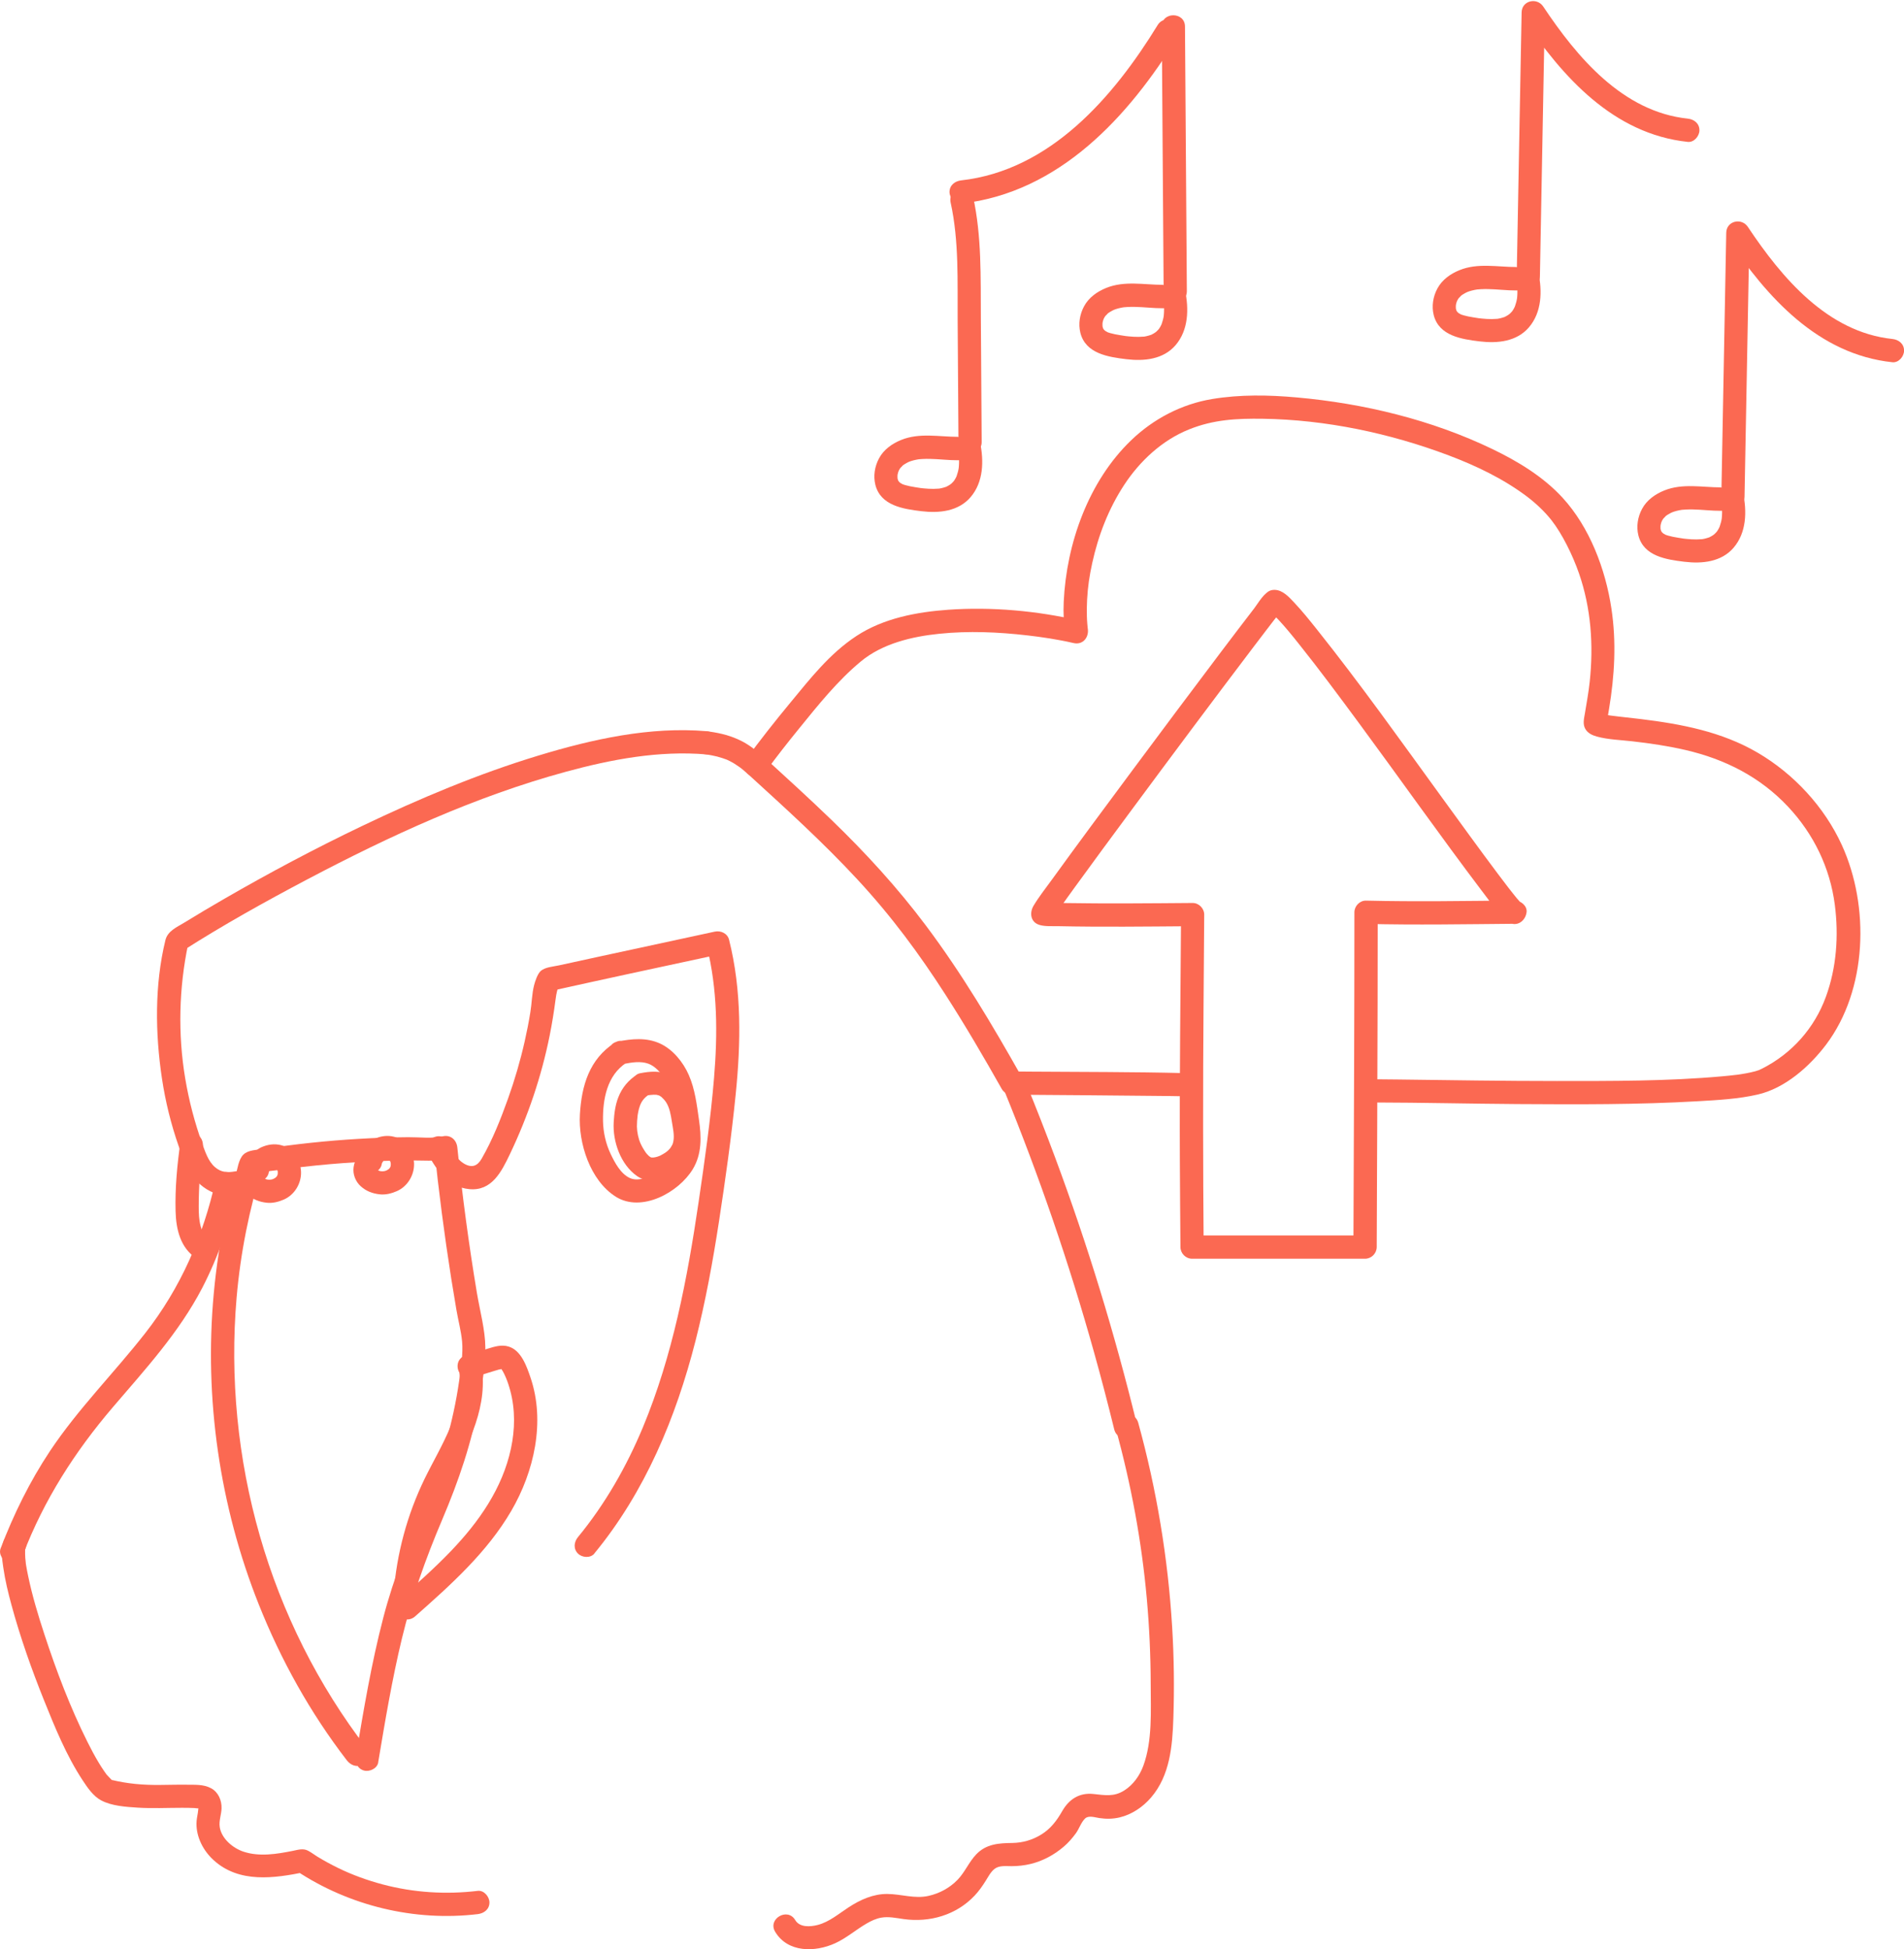 <?xml version="1.0" encoding="UTF-8"?><svg id="Layer_2" xmlns="http://www.w3.org/2000/svg" viewBox="0 0 348.75 357.01"><g id="Layer_1-2"><path d="M69.27,322.8c1.27-7.58,2.54-15.18,4.34-22.66,1.81-7.52,4.36-14.68,7.38-21.78s5.5-14.31,6.82-21.94c.54-3.14,1.11-6.41,1.09-9.6s-.99-6.7-1.54-9.97c-1.48-8.85-2.67-17.75-3.59-26.67-.14-1.4-1.24-2.39-2.69-2.05-1.95,.45-4.13,.15-6.26,.16-3.02,.02-6.03,.12-9.04,.3-5.89,.34-11.75,.97-17.58,1.86-1.15,.18-2.75,.16-3.63,1.04s-1.08,2.65-1.4,3.79c-.67,2.35-1.27,4.73-1.79,7.12-1.04,4.77-1.77,9.61-2.22,14.47-1.79,19.26,1.08,39.03,8.24,57,4.06,10.2,9.42,19.83,16.12,28.54,.7,.91,1.83,1.39,2.91,.76,.89-.52,1.47-1.99,.76-2.91-8.94-11.62-15.56-24.89-19.6-38.97s-5.51-28.97-4.25-43.63c.71-8.18,2.33-16.27,4.78-24.1l-1.48,1.48c1.25-.49,2.82-.52,4.15-.71,1.59-.23,3.18-.43,4.77-.61,3.24-.37,6.49-.65,9.74-.85s6.35-.3,9.53-.33c2.47-.02,4.97,.25,7.39-.31l-2.69-2.05c.82,8,1.86,15.98,3.11,23.93,.31,1.94,.63,3.88,.96,5.81s.86,3.87,1.04,5.8c.21,2.2-.22,4.94-.55,7.27-1.09,7.59-3.27,14.92-6.23,21.98-2.93,7.01-5.73,13.94-7.65,21.31-2.18,8.36-3.6,16.88-5.03,25.39-.19,1.13,.3,2.29,1.48,2.62,1.02,.28,2.42-.35,2.62-1.48h0Z" fill="#fb6952"/><path d="M108.86,284.54c9.3-11.29,14.95-24.89,18.54-38.97,1.83-7.19,3.16-14.49,4.29-21.82,1.18-7.72,2.28-15.49,3.06-23.26,.96-9.46,1.13-19.08-1.21-28.37-.29-1.16-1.51-1.72-2.62-1.48-7.18,1.54-14.36,3.09-21.53,4.65-2.34,.51-4.67,1.02-7.01,1.53-1.04,.23-2.61,.31-3.4,1.09-.54,.54-.96,1.79-1.15,2.53-.41,1.59-.42,3.36-.69,4.98-.29,1.79-.64,3.57-1.04,5.34-.8,3.54-1.82,7.03-3.04,10.45-1.34,3.75-2.85,7.57-4.84,11.02-.75,1.3-1.72,1.73-3.12,.96-1.49-.82-2.31-2.59-3.07-4.02-1.28-2.42-4.95-.27-3.67,2.15,1.64,3.1,3.81,6.11,7.58,6.48,4.14,.41,5.92-3.2,7.44-6.37,3.31-6.92,5.79-14.23,7.3-21.75,.44-2.19,.79-4.39,1.08-6.6,.16-1.26,.32-1.87,.79-3.09l-1.48,1.48c9.39-2.09,18.8-4.11,28.2-6.13,.93-.2,1.86-.4,2.8-.6l-2.62-1.48c1.99,7.91,2.01,16.09,1.34,24.17-.63,7.61-1.72,15.2-2.83,22.75-2.06,14-4.74,28.11-10.2,41.24-3,7.2-6.93,14.09-11.9,20.12-.73,.89-.87,2.14,0,3.01,.75,.75,2.27,.89,3.01,0h0Z" fill="#fb6952"/><path d="M129.46,133.93c-10.35-.89-20.92,1.45-30.77,4.44-11.13,3.37-21.91,7.92-32.39,12.93-8.55,4.09-16.94,8.55-25.15,13.29-2.48,1.43-4.94,2.89-7.38,4.39-1.37,.84-3.06,1.53-3.47,3.21-2,8.18-1.88,17.11-.63,25.38,.63,4.21,1.66,8.36,3.06,12.37,1.25,3.59,2.7,7.05,6.46,8.55,1.68,.67,3.29,.46,5.03,.16,1.13-.2,1.77-1.59,1.48-2.62-.33-1.2-1.48-1.68-2.62-1.48-1.43,.25-2.58,.21-3.73-.8-1.22-1.07-1.78-2.83-2.31-4.3-1.39-3.86-2.43-7.85-3.11-11.89-1.37-8.16-1.16-16.6,.54-24.69l-.98,1.27c7.38-4.72,15.08-9,22.83-13.09,15.08-7.95,30.8-15.19,47.28-19.68,8.39-2.29,17.1-3.93,25.83-3.19,2.73,.23,2.71-4.02,0-4.25h0Z" fill="#fb6952"/><path d="M39.5,216.17c-2.29,10.28-6.41,19.73-12.92,28.04-5.71,7.29-12.27,13.83-17.42,21.56-3.71,5.58-6.66,11.59-9.05,17.85-.41,1.07,.45,2.33,1.48,2.62,1.2,.33,2.2-.41,2.62-1.48,3.83-10.02,9.5-18.86,16.44-26.99,5.94-6.95,12.14-13.69,16.39-21.87,3.04-5.86,5.13-12.15,6.57-18.59,.59-2.67-3.5-3.8-4.1-1.13h0Z" fill="#fb6952"/><path d="M204.39,261.75c2.79,10.14,4.72,20.52,5.66,31,.47,5.25,.71,10.53,.72,15.8,0,4.84,.34,10.26-1.35,14.87-.67,1.82-1.86,3.5-3.52,4.54-1.89,1.18-3.51,.85-5.61,.63-2.58-.28-4.48,.95-5.73,3.14-.99,1.73-2.09,3.2-3.81,4.27-1.61,1-3.41,1.53-5.31,1.56-2.49,.03-4.79,.17-6.62,2.08-1.35,1.41-2.07,3.27-3.43,4.67-1.45,1.49-3.28,2.48-5.3,2.94-2.56,.58-5-.33-7.56-.35s-4.94,1.04-7.08,2.44c-1.81,1.18-3.53,2.67-5.65,3.23-1.39,.36-3.32,.5-4.15-.9-1.4-2.35-5.08-.21-3.67,2.15,2.32,3.87,7.33,3.78,11.01,2.1,2.07-.95,3.81-2.49,5.77-3.62,.83-.48,1.7-.89,2.65-1.06,1.36-.24,2.76,.07,4.1,.26,4.79,.67,9.66-.73,13.03-4.32,.76-.81,1.4-1.72,1.99-2.66,.47-.74,.93-1.67,1.65-2.22,.85-.65,2.06-.49,3.06-.49,1.21,0,2.41-.13,3.59-.42,2.23-.55,4.28-1.67,6.01-3.15,.85-.72,1.57-1.56,2.23-2.46,.59-.81,.96-2.02,1.69-2.71,.65-.61,1.84-.18,2.63-.07,1.24,.18,2.45,.17,3.68-.12,2.23-.52,4.29-1.92,5.77-3.65,3.45-4.02,3.91-9.39,4.08-14.47,.19-5.59,.12-11.19-.22-16.77-.76-12.63-2.85-25.19-6.21-37.39-.73-2.63-4.83-1.52-4.1,1.13h0Z" fill="#fb6952"/><path d="M.66,282.29c-.6,1.47-.26,3.37-.05,4.87,.33,2.31,.89,4.59,1.5,6.84,1.6,5.88,3.64,11.66,5.91,17.32,2.02,5.03,4.13,10.23,7.13,14.78,.88,1.34,1.92,2.88,3.38,3.66,1.93,1.03,4.55,1.19,6.69,1.33,2.67,.17,5.36,.03,8.03,.03,.77,0,1.53,0,2.3,.04,.28,.01,.59,.09,.86,.05,.11,0,.22,.01,.31,.07l-.38-.41c.05-.02-.08,1.05-.1,1.16-.11,.64-.24,1.28-.25,1.93-.04,2.56,1.26,5.03,3.12,6.73,4.69,4.29,11.12,3.35,16.82,2.18l-1.64-.21c9.7,6.43,21.67,9.32,33.23,7.93,1.14-.14,2.13-.88,2.13-2.13,0-1.04-.98-2.26-2.13-2.13-5.84,.7-11.74,.33-17.43-1.18-2.81-.75-5.56-1.74-8.18-3.02-1.26-.62-2.5-1.29-3.7-2.02-.6-.36-1.16-.81-1.78-1.13-.91-.48-1.83-.17-2.78,.02-2.94,.59-6.14,1.12-9.06,.15-1.94-.65-4-2.37-4.34-4.49-.18-1.15,.29-2.28,.33-3.42,.05-1.47-.58-2.99-1.93-3.71s-2.87-.62-4.29-.64c-1.69-.03-3.38,.03-5.06,.04-3.1,.03-5.96-.21-8.97-.95,.38,.09,.4,.26,.1,0-.36-.31,.36,.39,0,0-.27-.29-.56-.56-.82-.86-.42-.47,.11,.17-.17-.21-.13-.18-.26-.36-.39-.55-.35-.51-.68-1.03-1-1.56-.73-1.22-1.4-2.48-2.03-3.75-3.17-6.34-5.68-12.96-7.9-19.74-1.14-3.47-2.2-6.99-2.95-10.57-.14-.68-.28-1.36-.39-2.05-.02-.14-.04-.27-.06-.41-.08-.5,.04,.39,0-.06-.03-.29-.07-.57-.09-.86-.04-.48-.03-.95-.03-1.43,0-.59-.15,.29,0-.08,.06-.13,.07-.29,.13-.43,.43-1.06-.47-2.34-1.48-2.62-1.22-.33-2.18,.42-2.62,1.48H.66Z" fill="#fb6952"/><path d="M76.34,291.83c.57-7.37,2.76-14.36,6.14-20.91s7.12-13.56,5.63-21.3c-.26-1.37-2.02-1.92-3.12-1.27l-.17,.1c-2.05,1.2-.71,4.6,1.64,3.89l2.9-.88,1.34-.41c.22-.07,.44-.14,.67-.2,.24-.07,.71-.08,.52-.19-.25-.15,.16,.42,.22,.52,.2,.36,.38,.74,.54,1.12,.34,.8,.61,1.64,.83,2.48,.91,3.43,.85,7.08,.11,10.53-1.56,7.31-5.89,13.46-10.99,18.78-3.03,3.16-6.31,6.06-9.58,8.96-2.05,1.82,.96,4.81,3.01,3.01,6.53-5.77,13.18-11.72,17.62-19.33,4.19-7.19,6.27-16.35,3.52-24.42-.7-2.06-1.7-4.99-4.03-5.68-1.3-.39-2.54,.01-3.79,.39l-4.01,1.22,1.64,3.89,.17-.1-3.12-1.27c1.39,7.24-3.25,13.93-6.26,20.11-3.2,6.59-5.1,13.66-5.67,20.97-.21,2.73,4.04,2.72,4.25,0h0Z" fill="#fb6952"/><path d="M67.27,210.7c-1.4,.48-2.31,1.61-2.5,3.07-.18,1.31,.34,2.65,1.33,3.53s2.12,1.3,3.41,1.45c1.09,.13,2.16-.14,3.16-.57,1.95-.84,3.22-2.91,3.17-5.03s-1.41-4.34-3.62-4.93c-1.24-.33-2.49-.14-3.64,.37-.47,.21-.9,.53-1.27,.89-.53,.51-.83,1.1-1.1,1.77-.19,.48-.03,1.22,.21,1.64s.76,.86,1.27,.98c.54,.12,1.16,.1,1.64-.21s.76-.73,.98-1.27l.03-.07-.21,.51c.08-.18,.18-.35,.3-.51l-.33,.43c.13-.16,.26-.29,.42-.42l-.43,.33c.2-.15,.41-.28,.64-.38l-.51,.21c.26-.11,.52-.18,.8-.23l-.57,.08c.28-.04,.55-.04,.83,0l-.57-.08c.25,.04,.49,.1,.73,.2l-.51-.21c.19,.08,.36,.18,.53,.31l-.43-.33c.19,.15,.36,.32,.51,.51l-.33-.43c.16,.21,.29,.44,.4,.69l-.21-.51c.11,.28,.19,.56,.23,.85l-.08-.57c.04,.32,.04,.65,0,.97l.08-.57c-.04,.3-.12,.58-.23,.86l.21-.51c-.11,.25-.25,.48-.42,.7l.33-.43c-.16,.2-.35,.38-.55,.54l.43-.33c-.27,.21-.57,.38-.89,.52l.51-.21c-.32,.13-.66,.22-1,.27l.57-.08c-.38,.05-.75,.05-1.13,0l.57,.08c-.32-.05-.62-.13-.92-.25l.51,.21c-.28-.12-.55-.27-.79-.46l.43,.33c-.17-.13-.32-.28-.45-.44l.33,.43c-.13-.17-.23-.34-.32-.54l.21,.51c-.05-.13-.09-.26-.11-.4l.08,.57c-.02-.16-.02-.32,0-.48l-.08,.57c.02-.16,.06-.31,.12-.46l-.21,.51c.06-.15,.14-.28,.24-.4l-.33,.43c.07-.08,.14-.15,.22-.22l-.43,.33c.08-.06,.17-.12,.26-.16l-.51,.21s.1-.04,.15-.06c.53-.18,.98-.48,1.27-.98,.27-.46,.38-1.13,.21-1.64-.34-1.04-1.49-1.88-2.62-1.48h0Z" fill="#fb6952"/><path d="M46.57,212.24c-1.4,.48-2.31,1.61-2.5,3.07-.18,1.31,.34,2.65,1.33,3.53s2.12,1.3,3.41,1.45c1.09,.13,2.16-.14,3.16-.57,1.95-.84,3.22-2.91,3.17-5.03s-1.41-4.34-3.62-4.93c-1.24-.33-2.49-.14-3.64,.37-.47,.21-.9,.53-1.27,.89-.53,.51-.83,1.1-1.1,1.77-.19,.48-.03,1.22,.21,1.64s.76,.86,1.27,.98c.54,.12,1.16,.1,1.64-.21s.76-.73,.98-1.27l.03-.07-.21,.51c.08-.18,.18-.35,.3-.51l-.33,.43c.13-.16,.26-.29,.42-.42l-.43,.33c.2-.15,.41-.28,.64-.38l-.51,.21c.26-.11,.52-.18,.8-.23l-.57,.08c.28-.04,.55-.04,.83,0l-.57-.08c.25,.04,.49,.1,.73,.2l-.51-.21c.19,.08,.36,.18,.53,.31l-.43-.33c.19,.15,.36,.32,.51,.51l-.33-.43c.16,.21,.29,.44,.4,.69l-.21-.51c.11,.28,.19,.56,.23,.85l-.08-.57c.04,.32,.04,.65,0,.97l.08-.57c-.04,.3-.12,.58-.23,.86l.21-.51c-.11,.25-.25,.48-.42,.7l.33-.43c-.16,.2-.35,.38-.55,.54l.43-.33c-.27,.21-.57,.38-.89,.52l.51-.21c-.32,.13-.66,.22-1,.27l.57-.08c-.38,.05-.75,.05-1.13,0l.57,.08c-.32-.05-.62-.13-.92-.25l.51,.21c-.28-.12-.55-.27-.79-.46l.43,.33c-.17-.13-.32-.28-.45-.44l.33,.43c-.13-.17-.23-.34-.32-.54l.21,.51c-.05-.13-.09-.26-.11-.4l.08,.57c-.02-.16-.02-.32,0-.48l-.08,.57c.02-.16,.06-.31,.12-.46l-.21,.51c.06-.15,.14-.28,.24-.4l-.33,.43c.07-.08,.14-.15,.22-.22l-.43,.33c.08-.06,.17-.12,.26-.16l-.51,.21s.1-.04,.15-.06c.53-.18,.98-.48,1.27-.98,.27-.46,.38-1.13,.21-1.64-.34-1.04-1.49-1.88-2.62-1.48h0Z" fill="#fb6952"/><path d="M112.58,191c-4.63,3-6.05,7.83-6.36,13.09s1.86,12.13,6.57,15.1,11.53-.78,14.11-5.05c1.68-2.78,1.58-5.93,1.13-9.03-.4-2.78-.73-5.62-1.87-8.22-1.02-2.34-2.91-4.68-5.27-5.76-2.5-1.14-5.18-.87-7.8-.35s-1.55,4.63,1.13,4.1c1.47-.29,3.11-.57,4.54-.05,1.21,.44,2.3,1.64,3,2.77,1.13,1.82,1.47,4.02,1.79,6.1s.9,4.49,.37,6.63c-.42,1.7-1.59,3.08-3.04,4.04s-3.74,2.17-5.46,1.42-2.82-2.86-3.56-4.41c-.9-1.88-1.37-3.99-1.41-6.07-.06-3.97,.73-8.35,4.28-10.65,2.29-1.48,.16-5.17-2.15-3.67h0Z" fill="#fb6952"/><path d="M116.72,196.79c-1.6,1.04-2.76,2.4-3.46,4.18-.57,1.44-.76,3.03-.85,4.57-.21,3.53,1.27,7.76,4.25,9.85,3.3,2.31,8.29-.25,10.06-3.42,1.06-1.89,.99-3.95,.69-6.02-.26-1.79-.49-3.57-1.23-5.24-.69-1.55-1.96-3.1-3.53-3.83-1.74-.81-3.58-.66-5.42-.3-1.13,.22-1.77,1.57-1.48,2.62,.32,1.18,1.48,1.71,2.62,1.48,.16-.03,.32-.06,.47-.09,.05,0,.43-.06,.1-.02,.27-.03,.54-.05,.8-.06,.1,0,.71,.03,.44,0-.29-.03,.06,.01,.14,.03,.13,.03,.26,.07,.4,.11,.16,.04,.25,.18-.06-.03,.07,.05,.15,.07,.22,.12,.09,.06,.19,.12,.28,.18,.25,.16-.25-.23-.02-.01,.16,.15,.32,.3,.46,.46,.09,.1,.18,.2,.26,.3-.2-.24,.11,.16,.14,.21,.64,.99,.86,2.25,1.06,3.53,.18,1.16,.5,2.5,.28,3.62-.03,.17-.08,.33-.13,.49-.14,.44-.08,.19-.05,.12-.07,.13-.15,.26-.22,.39-.01,.02-.22,.33-.06,.12-.38,.51-.69,.76-1.1,1.03-.26,.17-.53,.31-.8,.46,.02,0-.33,.15-.17,.08,.2-.08-.29,.1-.3,.11-.5,.17-1.07,.26-1.36,.13,.19,.08-.27-.19-.11-.07s-.2-.18-.23-.2c-.19-.18-.38-.39-.54-.6,.13,.17-.11-.17-.1-.16-.09-.14-.19-.28-.27-.42-.2-.32-.38-.66-.54-1-.43-.93-.68-2.14-.7-3.2,0-.69,.06-1.37,.14-2.05-.01,.09-.07,.37,.01-.06,.03-.17,.06-.34,.09-.51,.06-.3,.13-.6,.23-.9,.29-.94,.78-1.69,1.75-2.31s1.36-1.89,.76-2.91c-.56-.96-1.94-1.39-2.91-.76h0Z" fill="#fb6952"/><path d="M33.05,209.14c-.6,4.19-1,8.45-.89,12.69,.08,3.31,.88,6.81,3.87,8.68,2.33,1.45,4.46-2.22,2.15-3.67-.79-.49-1.18-1.31-1.45-2.33-.29-1.14-.33-2.26-.33-3.51,0-3.58,.25-7.18,.75-10.73,.16-1.14-.28-2.28-1.48-2.62-1-.27-2.45,.34-2.62,1.48h0Z" fill="#fb6952"/><path d="M232.9,108.11c-1.34,.34-2.39,2.3-3.15,3.29-1.98,2.57-3.94,5.15-5.9,7.74-5.53,7.32-11.02,14.67-16.49,22.03-4.93,6.64-9.87,13.29-14.72,19.99-1.12,1.55-2.35,3.09-3.33,4.74-.77,1.3-.57,3.03,1.12,3.52,1.03,.3,2.31,.2,3.37,.22,8.01,.17,16.04,.07,24.05,.01,.2,0,.4,0,.61,0l-2.13-2.13c-.1,14.98-.29,29.97-.22,44.95,.02,5.32,.07,10.63,.11,15.95,0,1.15,.97,2.13,2.13,2.13h31.69c1.15,0,2.12-.97,2.13-2.13,.07-15.03,.12-30.06,.16-45.09,.01-5.41,.02-10.83,.02-16.24l-2.13,2.13c9.09,.22,18.19,.06,27.28-.02l-2.13-2.13c.19-1.5,1.79-2.53,3.08-1.8-.25-.14,.3,.38,.3,.24,0-.06-.3-.29-.35-.34-.37-.38-.7-.8-1.03-1.21-.22-.27-.44-.54-.65-.82-.12-.15-.24-.31-.36-.46-.39-.5,.06,.09-.17-.22-.61-.8-1.22-1.6-1.83-2.41-3.44-4.58-6.79-9.23-10.16-13.86-7.55-10.39-15-20.89-23.01-30.93-1.33-1.67-2.67-3.34-4.14-4.9-.94-1-2.1-2.3-3.59-2.32-2.74-.02-2.74,4.23,0,4.25-.11,0-1.04-.32-.68-.14,.61,.3-.31-.33,.1,.08s.88,.84,1.3,1.29c1.35,1.45,2.6,3,3.83,4.55,3.6,4.5,7.2,9.36,10.85,14.3,7.53,10.21,14.84,20.59,22.49,30.71,1.19,1.58,2.37,3.18,3.66,4.67,.36,.42,.75,.86,1.23,1.15,1.57,.96,3.17-.17,3.38-1.83,.14-1.14-1.09-2.14-2.13-2.13-9.09,.08-18.19,.24-27.28,.02-1.15-.03-2.13,1-2.13,2.13,0,18.76-.08,37.52-.16,56.27,0,1.69-.01,3.37-.02,5.06l2.13-2.13h-31.69l2.13,2.13c-.12-14.77-.14-29.52-.02-44.29,.05-5.54,.09-11.07,.12-16.61,0-1.14-.98-2.14-2.13-2.13-7.88,.06-15.76,.14-23.63,.01-.87-.01-1.74-.03-2.61-.06-.28-.01-.55-.04-.83-.05-.39,0,.12,0,.28,.05-.29-.08,0-.05,.35,.17l.76,.76h0c.1,.35,.19,.71,.29,1.07,.02,.18-.46,1.18-.21,.89,.1-.11,.17-.27,.25-.39,.27-.41,.55-.81,.83-1.21,1-1.43,2.03-2.85,3.05-4.26,3.29-4.54,6.63-9.06,9.96-13.56,7.51-10.15,15.06-20.28,22.69-30.34,.73-.97,1.47-1.94,2.21-2.9,.3-.39,.59-.77,.89-1.16,.43-.56-.13,.16,.17-.22,.13-.17,.26-.34,.39-.51,.37-.48,.74-.95,1.12-1.42,.11-.13,.24-.26,.34-.41,.35-.52-.48,.29-.76,.37,2.65-.67,1.53-4.77-1.13-4.1Z" fill="#fb6952"/><path d="M277.76,48.91c-3.49,0-7.07-.79-10.42,.57-1.66,.67-3.2,1.76-4.06,3.37-.79,1.47-1.08,3.22-.67,4.86,.97,3.81,5.11,4.42,8.41,4.82s6.79,.03,9.02-2.56c2.39-2.79,2.46-6.65,1.74-10.08-.24-1.12-1.56-1.78-2.62-1.48-1.17,.32-1.72,1.49-1.48,2.62,.06,.26,.1,.53,.15,.79,.08,.42,.02,.13,.01,.04,.02,.14,.03,.27,.04,.41,.06,.61,.08,1.23,.04,1.84,0,.14-.08,.83-.03,.44-.04,.26-.09,.52-.16,.78s-.14,.5-.23,.75c-.02,.07-.17,.37,0,.03-.07,.14-.14,.29-.22,.43-.06,.11-.13,.22-.2,.33-.03,.05-.27,.37-.11,.17s-.11,.11-.15,.15c-.09,.1-.18,.19-.28,.28-.06,.05-.39,.3-.14,.12-.12,.08-.24,.16-.36,.23s-.25,.13-.37,.2c-.32,.17,.03,0-.17,.07-.27,.09-.53,.17-.81,.23-.14,.03-.28,.06-.42,.08-.36,.06,.29-.02-.07,0-.62,.05-1.24,.06-1.87,.02-.3-.02-.59-.04-.89-.07-.15-.02-.3-.03-.45-.05,.32,.04-.05,0-.1-.01-.65-.1-1.31-.2-1.96-.33-.29-.06-.58-.13-.86-.21-.14-.04-.28-.09-.42-.14,.08,.03,.3,.17-.09-.04-.13-.07-.25-.14-.37-.21-.05-.03-.29-.24-.08-.06-.1-.09-.2-.19-.29-.29,.19,.23,.03,.02-.04-.12-.16-.28,.08,.3-.01-.01-.04-.12-.07-.24-.1-.36-.1-.31,.01,.33,0,0,0-.13-.01-.26-.01-.39,0-.06,.03-.47,0-.2s.03-.14,.04-.2c.03-.13,.06-.26,.1-.38,.05-.14,.18-.4,.04-.14,.12-.23,.25-.47,.4-.68-.21,.28,.25-.22,.35-.33,.27-.27,.15-.14,.07-.07,.14-.11,.29-.2,.44-.29,.12-.07,.25-.14,.37-.21,.09-.05,.44-.2,.18-.1,.63-.26,1.32-.42,1.99-.52,.36-.05-.28,.02,.08,0,.18-.01,.36-.03,.54-.04,.43-.02,.87-.03,1.3-.02,1.73,.03,3.44,.26,5.17,.25,1.11,0,2.18-.98,2.13-2.13s-.93-2.13-2.13-2.13h0Z" fill="#fb6952"/><path d="M282.06,50.64c.3-16.12,.6-32.24,.9-48.36l-3.96,1.07c7.16,10.74,16.54,21.2,30.15,22.64,1.14,.12,2.13-1.06,2.13-2.13,0-1.25-.98-2.01-2.13-2.13-11.91-1.25-20.27-11.22-26.48-20.53-1.15-1.73-3.92-1.11-3.96,1.07-.3,16.12-.6,32.24-.9,48.36-.05,2.74,4.2,2.74,4.25,0h0Z" fill="#fb6952"/><path d="M315.25,89.27c-3.49,0-7.07-.79-10.42,.57-1.66,.67-3.2,1.76-4.06,3.37-.79,1.47-1.08,3.22-.67,4.86,.97,3.81,5.11,4.42,8.41,4.82s6.79,.03,9.02-2.56c2.39-2.79,2.46-6.65,1.74-10.08-.24-1.12-1.56-1.78-2.62-1.48-1.17,.32-1.72,1.49-1.48,2.62,.06,.26,.1,.53,.15,.79,.08,.42,.02,.13,.01,.04,.02,.14,.03,.27,.04,.41,.06,.61,.08,1.23,.04,1.84,0,.14-.08,.83-.03,.44-.04,.26-.09,.52-.16,.78s-.14,.5-.23,.75c-.02,.07-.17,.37,0,.03-.07,.14-.14,.29-.22,.43-.06,.11-.13,.22-.2,.33-.03,.05-.27,.37-.11,.17s-.11,.11-.15,.15c-.09,.1-.18,.19-.28,.28-.06,.05-.39,.3-.14,.12-.12,.08-.24,.16-.36,.23s-.25,.13-.37,.2c-.32,.17,.03,0-.17,.07-.27,.09-.53,.17-.81,.23-.14,.03-.28,.06-.42,.08-.36,.06,.29-.02-.07,0-.62,.05-1.24,.06-1.87,.02-.3-.02-.59-.04-.89-.07-.15-.02-.3-.03-.45-.05,.32,.04-.05,0-.1-.01-.65-.1-1.31-.2-1.96-.33-.29-.06-.58-.13-.86-.21-.14-.04-.28-.09-.42-.14,.08,.03,.3,.17-.09-.04-.13-.07-.25-.14-.37-.21-.05-.03-.29-.24-.08-.06-.1-.09-.2-.19-.29-.29,.19,.23,.03,.02-.04-.12-.16-.28,.08,.3-.01-.01-.04-.12-.07-.24-.1-.36-.1-.31,.01,.33,0,0,0-.13-.01-.26-.01-.39,0-.06,.03-.47,0-.2s.03-.14,.04-.2c.03-.13,.06-.26,.1-.38,.05-.14,.18-.4,.04-.14,.12-.23,.25-.47,.4-.68-.21,.28,.25-.22,.35-.33,.27-.27,.15-.14,.07-.07,.14-.11,.29-.2,.44-.29,.12-.07,.25-.14,.37-.21,.09-.05,.44-.2,.18-.1,.63-.26,1.32-.42,1.99-.52,.36-.05-.28,.02,.08,0,.18-.01,.36-.03,.54-.04,.43-.02,.87-.03,1.3-.02,1.73,.03,3.44,.26,5.17,.25,1.11,0,2.18-.98,2.13-2.13s-.93-2.13-2.13-2.13h0Z" fill="#fb6952"/><path d="M319.54,91c.3-16.12,.6-32.24,.9-48.36l-3.96,1.07c7.16,10.74,16.54,21.2,30.15,22.64,1.14,.12,2.13-1.06,2.13-2.13,0-1.25-.98-2.01-2.13-2.13-11.91-1.25-20.27-11.22-26.48-20.53-1.15-1.73-3.92-1.11-3.96,1.07-.3,16.12-.6,32.24-.9,48.36-.05,2.74,4.2,2.74,4.25,0h0Z" fill="#fb6952"/><path d="M175.49,80.01c-3.49,0-7.07-.79-10.42,.57-1.66,.67-3.2,1.76-4.06,3.37-.79,1.47-1.08,3.22-.67,4.86,.97,3.81,5.11,4.42,8.41,4.82s6.79,.03,9.02-2.56c2.39-2.79,2.46-6.65,1.74-10.08-.24-1.12-1.56-1.78-2.62-1.48-1.17,.32-1.72,1.49-1.48,2.62,.06,.26,.1,.53,.15,.79,.08,.42,.02,.13,.01,.04,.02,.14,.03,.27,.04,.41,.06,.61,.08,1.23,.04,1.84,0,.14-.08,.83-.03,.44-.04,.26-.09,.52-.16,.78s-.14,.5-.23,.75c-.02,.07-.17,.37,0,.03-.07,.14-.14,.29-.22,.43-.06,.11-.13,.22-.2,.33-.03,.05-.27,.37-.11,.17s-.11,.11-.15,.15c-.09,.1-.18,.19-.28,.28-.06,.05-.39,.3-.14,.12-.12,.08-.24,.16-.36,.23s-.25,.13-.37,.2c-.32,.17,.03,0-.17,.07-.27,.09-.53,.17-.81,.23-.14,.03-.28,.06-.42,.08-.36,.06,.29-.02-.07,0-.62,.05-1.24,.06-1.87,.02-.3-.02-.59-.04-.89-.07-.15-.02-.3-.03-.45-.05,.32,.04-.05,0-.1-.01-.65-.1-1.31-.2-1.96-.33-.29-.06-.58-.13-.86-.21-.14-.04-.28-.09-.42-.14,.08,.03,.3,.17-.09-.04-.13-.07-.25-.14-.37-.21-.05-.03-.29-.24-.08-.06-.1-.09-.2-.19-.29-.29,.19,.23,.03,.02-.04-.12-.16-.28,.08,.3-.01-.01-.04-.12-.07-.24-.1-.36-.1-.31,.01,.33,0,0,0-.13-.01-.26-.01-.39,0-.06,.03-.47,0-.2s.03-.14,.04-.2c.03-.13,.06-.26,.1-.38,.05-.14,.18-.4,.04-.14,.12-.23,.25-.47,.4-.68-.21,.28,.25-.22,.35-.33,.27-.27,.15-.14,.07-.07,.14-.11,.29-.2,.44-.29,.12-.07,.25-.14,.37-.21,.09-.05,.44-.2,.18-.1,.63-.26,1.32-.42,1.99-.52,.36-.05-.28,.02,.08,0,.18-.01,.36-.03,.54-.04,.43-.02,.87-.03,1.3-.02,1.73,.03,3.44,.26,5.17,.25,1.11,0,2.18-.98,2.13-2.13s-.93-2.13-2.13-2.13h0Z" fill="#fb6952"/><path d="M179.81,80.95c-.05-7.56-.1-15.12-.15-22.68s.17-14.98-1.43-22.28c-.59-2.67-4.69-1.54-4.1,1.13,1.55,7.08,1.23,14.44,1.28,21.64s.1,14.79,.15,22.18c.02,2.74,4.27,2.74,4.25,0h0Z" fill="#fb6952"/><path d="M176.05,37.29c17.99-2.02,30.69-15.93,39.66-30.54,1.44-2.34-2.24-4.48-3.67-2.15-8.07,13.15-19.65,26.61-35.99,28.44-1.14,.13-2.13,.89-2.13,2.13,0,1.05,.98,2.25,2.13,2.13h0Z" fill="#fb6952"/><path d="M212.8,4.85c.11,16.15,.23,32.3,.34,48.46,.02,2.73,4.27,2.74,4.25,0-.11-16.15-.23-32.3-.34-48.46-.02-2.73-4.27-2.74-4.25,0h0Z" fill="#fb6952"/><path d="M213.04,52.17c-3.49,0-7.07-.79-10.42,.57-1.66,.67-3.2,1.76-4.06,3.37-.79,1.47-1.08,3.22-.67,4.86,.97,3.81,5.11,4.42,8.41,4.82s6.79,.03,9.02-2.56c2.39-2.79,2.46-6.65,1.74-10.08-.24-1.12-1.56-1.78-2.62-1.48-1.17,.32-1.72,1.49-1.48,2.62,.06,.26,.1,.53,.15,.79,.08,.42,.02,.13,.01,.04,.02,.14,.03,.27,.04,.41,.06,.61,.08,1.23,.04,1.84,0,.14-.08,.83-.03,.44-.04,.26-.09,.52-.16,.78s-.14,.5-.23,.75c-.02,.07-.17,.37,0,.03-.07,.14-.14,.29-.22,.43-.06,.11-.13,.22-.2,.33-.03,.05-.27,.37-.11,.17s-.11,.11-.15,.15c-.09,.1-.18,.19-.28,.28-.06,.05-.39,.3-.14,.12-.12,.08-.24,.16-.36,.23s-.25,.13-.37,.2c-.32,.17,.03,0-.17,.07-.27,.09-.53,.17-.81,.23-.14,.03-.28,.06-.42,.08-.36,.06,.29-.02-.07,0-.62,.05-1.24,.06-1.87,.02-.3-.02-.59-.04-.89-.07-.15-.02-.3-.03-.45-.05,.32,.04-.05,0-.1-.01-.65-.1-1.31-.2-1.96-.33-.29-.06-.58-.13-.86-.21-.14-.04-.28-.09-.42-.14,.08,.03,.3,.17-.09-.04-.13-.07-.25-.14-.37-.21-.05-.03-.29-.24-.08-.06-.1-.09-.2-.19-.29-.29,.19,.23,.03,.02-.04-.12-.16-.28,.08,.3-.01-.01-.04-.12-.07-.24-.1-.36-.1-.31,.01,.33,0,0,0-.13-.01-.26-.01-.39,0-.06,.03-.47,0-.2s.03-.14,.04-.2c.03-.13,.06-.26,.1-.38,.05-.14,.18-.4,.04-.14,.12-.23,.25-.47,.4-.68-.21,.28,.25-.22,.35-.33,.27-.27,.15-.14,.07-.07,.14-.11,.29-.2,.44-.29,.12-.07,.25-.14,.37-.21,.09-.05,.44-.2,.18-.1,.63-.26,1.32-.42,1.99-.52,.36-.05-.28,.02,.08,0,.18-.01,.36-.03,.54-.04,.43-.02,.87-.03,1.3-.02,1.73,.03,3.44,.26,5.17,.25,1.11,0,2.18-.98,2.13-2.13s-.93-2.13-2.13-2.13h0Z" fill="#fb6952"/><path d="M216.85,196.55c-9.33-.23-18.67-.2-28.01-.27-1.17,0-2.34-.02-3.51-.03l1.84,1.05c-5.38-9.54-10.99-19-17.58-27.78-5.19-6.92-11-13.27-17.22-19.28-4.07-3.93-8.25-7.74-12.42-11.55l.33,2.58c2.04-2.77,3.9-5.15,6.1-7.85,3.47-4.28,7.04-8.74,11.3-12.27,3.95-3.28,9.37-4.56,14.37-5.07,5.36-.55,10.8-.32,16.15,.3,2.6,.3,5.59,.74,8.43,1.4,1.71,.4,2.85-1.02,2.62-2.62-.05-.38,.03,.3-.03-.22-.02-.21-.04-.43-.06-.64-.04-.48-.07-.97-.08-1.46-.03-1-.01-2,.04-2.99,.13-2.4,.42-4.34,.94-6.72,1.11-5.07,3-9.96,5.85-14.31s6.93-8.18,11.86-10.16c4.48-1.81,8.73-2.03,13.55-1.96,11.54,.17,23.28,2.65,34.06,6.72,5,1.89,9.93,4.25,14.22,7.46,1.58,1.18,3.31,2.77,4.61,4.44,1.93,2.47,3.86,6.38,5.01,9.7,2.22,6.4,2.68,13.17,1.96,19.87-.2,1.88-.55,3.79-.88,5.79-.16,.95-.43,1.94,.08,2.83,.45,.79,1.28,1.17,2.12,1.4,2.08,.57,4.36,.62,6.5,.87,3.26,.37,6.52,.85,9.72,1.59,7.24,1.68,13.66,4.92,18.79,10.38,4.69,5,7.69,11.18,8.57,17.98,.73,5.65,.32,11.51-1.65,16.88-2.09,5.71-6.21,10.34-11.62,13.09-.24,.12-.49,.22-.72,.35s.54-.16,.16-.07c-.23,.05-.46,.16-.69,.22-.57,.16-1.16,.28-1.74,.39-.31,.06-.62,.11-.94,.16-.18,.03-.36,.05-.54,.08-.31,.04,.39-.05,.08-.01-.14,.02-.28,.04-.42,.05-.86,.11-1.72,.19-2.58,.27-10.04,.9-20.19,.86-30.27,.86-9.72,0-19.44-.16-29.16-.28-1.38-.02-2.77-.03-4.15-.04-2.74,0-2.74,4.24,0,4.25,8.71,.02,17.43,.23,26.14,.29,11.01,.07,22.05,.12,33.04-.52,3.64-.21,7.39-.41,10.95-1.23,5.01-1.15,9.51-5.16,12.52-9.15,7.56-10.04,7.99-25.33,2.88-36.53-3.19-6.99-8.79-13.04-15.41-16.92s-14.04-5.26-21.44-6.17c-1.4-.17-2.81-.32-4.21-.48-.27-.03-.54-.06-.81-.1-.12-.01-.78-.1-.37-.04-.41-.06-.83-.12-1.24-.21-.14-.03-.29-.09-.44-.11-.45-.07,.15,.11,.06,.04,.15,.12,.64,.74,.76,1.26,.03,.12-.02,.55,.04,.25,.14-.81,.27-1.63,.41-2.44,1.02-6.12,1.37-12.24,.44-18.4-1.08-7.21-3.98-14.9-8.97-20.33-3.52-3.83-8.16-6.64-12.81-8.88-11.14-5.37-23.6-8.38-35.89-9.47-5.13-.46-10.34-.55-15.43,.29-5.61,.92-10.79,3.63-14.88,7.57-7.8,7.5-11.84,18.9-12.34,29.55-.1,2.05,0,4.07,.29,6.1l2.62-2.62c-7.77-1.81-16.1-2.56-24.05-2-5.79,.41-11.89,1.56-16.82,4.8s-8.49,7.84-12.06,12.15c-2.83,3.42-5.59,6.92-8.22,10.5-.53,.72-.31,1.99,.33,2.58,6.88,6.28,13.8,12.54,20.13,19.38s11.32,13.63,16.12,21.09c3.63,5.64,7.01,11.43,10.31,17.27,.37,.65,1.09,1.05,1.84,1.05,8.72,.06,17.45,.13,26.17,.22,1.78,.02,3.56,.03,5.35,.07,2.74,.07,2.74-4.19,0-4.25h0Z" fill="#fb6952"/><path d="M183.9,199.64c6.42,15.69,11.94,31.75,16.5,48.08,1.31,4.68,2.53,9.37,3.69,14.09,.65,2.66,4.75,1.53,4.1-1.13-4.03-16.47-8.99-32.71-14.9-48.6-1.69-4.55-3.46-9.07-5.3-13.57-.43-1.06-1.41-1.82-2.62-1.48-1.01,.28-1.92,1.55-1.48,2.62h0Z" fill="#fb6952"/><path d="M139.95,138.71c-1.29-1.13-2.64-2.24-4.18-3.01-1.81-.91-3.74-1.41-5.75-1.69-.59-.08-1.1-.1-1.64,.21-.44,.26-.86,.76-.98,1.27-.23,1,.31,2.45,1.48,2.62,.97,.13,1.94,.31,2.89,.58,.39,.11,.78,.24,1.16,.38,.09,.03,.18,.07,.27,.1,.4,.15-.47-.22-.09-.04,.17,.08,.34,.15,.5,.24,.64,.32,1.25,.7,1.83,1.12,.09,.06,.17,.13,.26,.19,.23,.17-.13-.1-.17-.13,.16,.13,.32,.25,.48,.38,.31,.26,.62,.52,.92,.79,.83,.73,2.2,.88,3.01,0,.74-.8,.89-2.22,0-3.01h0Z" fill="#fb6952"/></g></svg>